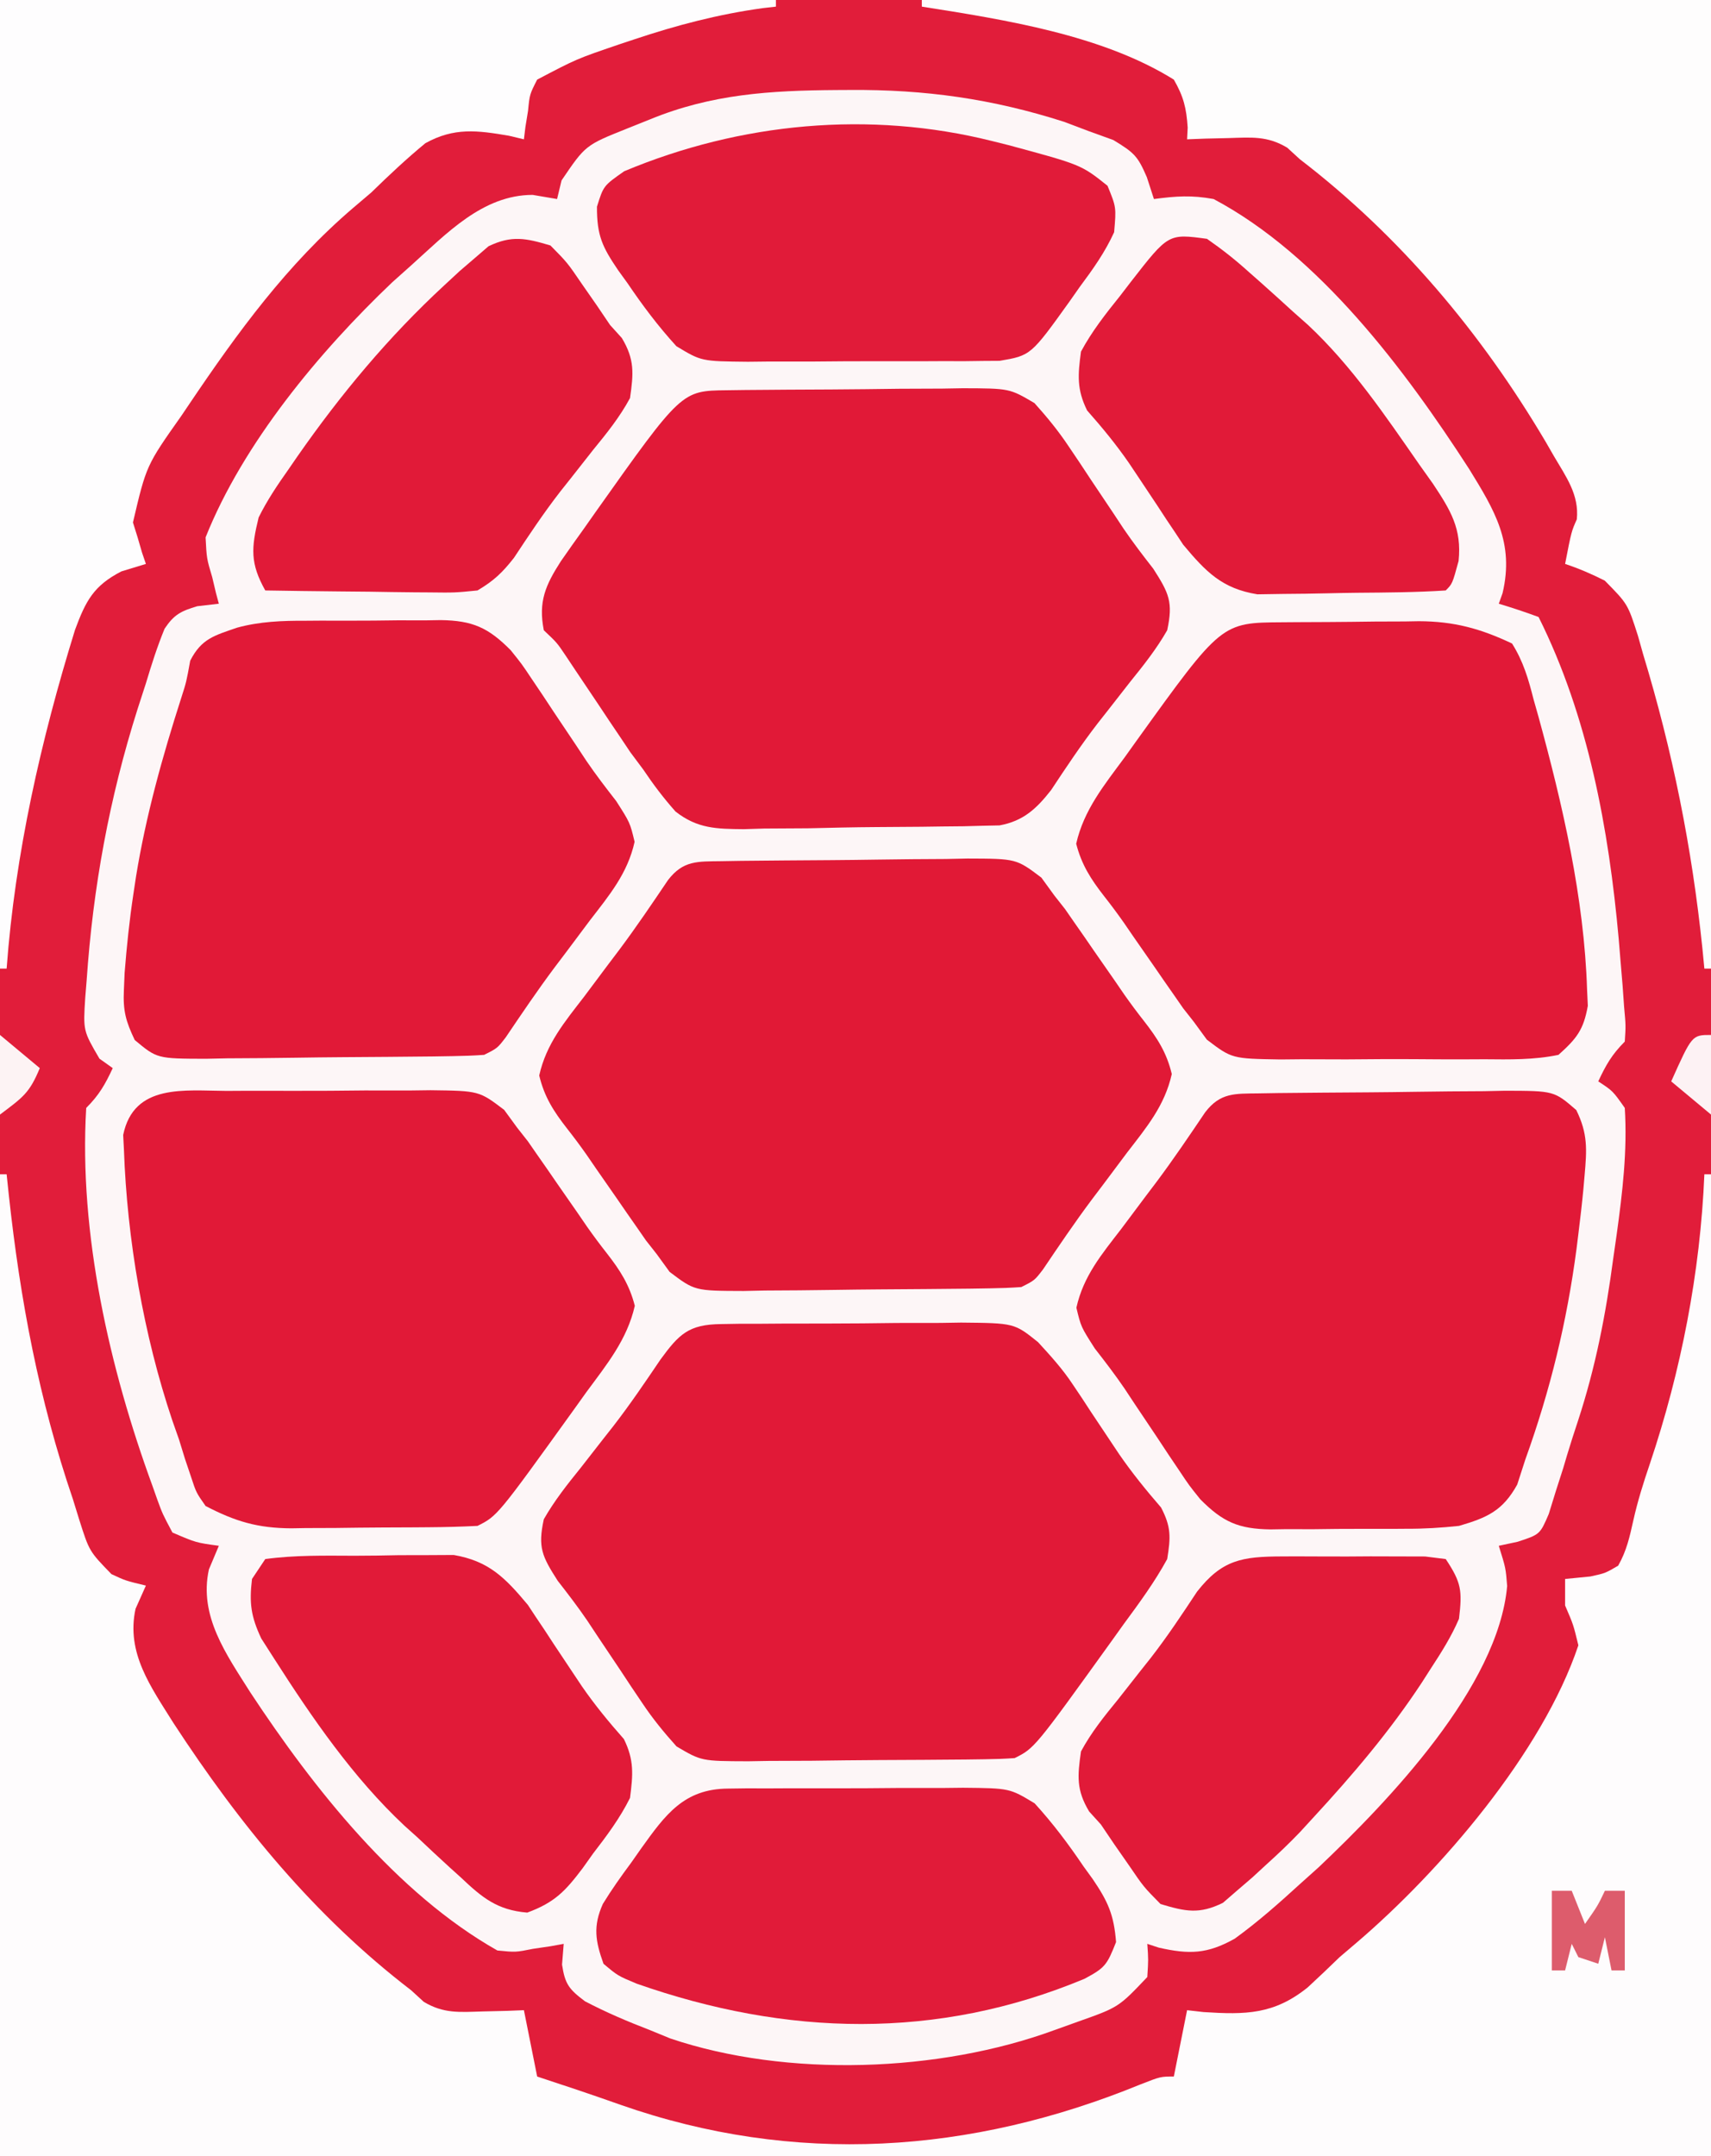 <?xml version="1.0" encoding="UTF-8"?>
<svg version="1.1" xmlns="http://www.w3.org/2000/svg" width="258" height="325">
<rect width="100%" height="100%" fill="#333333" stroke="none"/>
<path d="M0 0 C85.14 0 170.28 0 258 0 C258 107.25 258 214.5 258 325 C172.86 325 87.72 325 0 325 C0 217.75 0 110.5 0 0 Z " fill="#FDF6F7" transform="translate(0,0)"/>
<path d="M0 0 C85.14 0 170.28 0 258 0 C258 107.25 258 214.5 258 325 C172.86 325 87.72 325 0 325 C0 217.75 0 110.5 0 0 Z M98 18 C96.851 18.459 95.703 18.918 94.52 19.391 C88.278 21.888 88.278 21.888 84.676 27.195 C84.341 28.584 84.341 28.584 84 30 C82.175 29.691 82.175 29.691 80.312 29.375 C72.753 29.387 67.328 35.228 62 40 C61.058 40.842 60.115 41.684 59.145 42.551 C48.169 52.988 36.659 66.807 31 81 C31.164 84.198 31.164 84.198 32 87 C32.186 87.784 32.371 88.567 32.562 89.375 C32.707 89.911 32.851 90.448 33 91 C31.927 91.124 30.855 91.248 29.75 91.375 C27.291 92.111 26.262 92.609 24.82 94.762 C23.707 97.472 22.841 100.193 22 103 C21.586 104.282 21.17 105.563 20.754 106.844 C16.486 120.304 14.027 133.727 13.062 147.812 C12.993 148.667 12.923 149.521 12.851 150.402 C12.538 155.365 12.538 155.365 14.996 159.574 C15.657 160.045 16.319 160.515 17 161 C15.848 163.468 14.952 165.048 13 167 C11.87 185.913 16.52 206.312 23 224 C23.238 224.673 23.476 225.347 23.721 226.041 C24.502 228.181 24.502 228.181 26 231 C29.559 232.53 29.559 232.53 33 233 C32.505 234.176 32.01 235.351 31.5 236.562 C29.955 243.593 34.132 249.366 37.749 255.101 C47.25 269.519 59.829 285.438 75 294 C77.755 294.273 77.755 294.273 80.375 293.75 C81.249 293.621 82.123 293.492 83.023 293.359 C83.676 293.241 84.328 293.122 85 293 C84.918 294.031 84.835 295.062 84.75 296.125 C85.189 299.065 85.798 299.848 88.211 301.66 C91.412 303.338 94.628 304.7 98 306 C99.016 306.416 100.032 306.833 101.078 307.262 C118.653 313.196 141.629 312.38 159 306 C160.17 305.58 161.341 305.16 162.547 304.727 C168.678 302.557 168.678 302.557 173 298 C173.167 295.375 173.167 295.375 173 293 C173.571 293.188 174.142 293.376 174.73 293.57 C179.303 294.602 182.011 294.553 186.172 292.227 C189.648 289.714 192.838 286.892 196 284 C196.941 283.157 197.882 282.314 198.852 281.445 C209.4 271.444 225.908 254.261 227.262 239.062 C227.049 236.353 227.049 236.353 226 233 C226.936 232.8 227.872 232.6 228.836 232.395 C232.21 231.29 232.21 231.29 233.539 228.199 C233.897 227.04 234.256 225.881 234.625 224.688 C234.989 223.557 235.352 222.426 235.727 221.262 C235.918 220.613 236.109 219.965 236.307 219.297 C236.83 217.563 237.387 215.839 237.959 214.121 C240.593 206.057 242.136 198.149 243.25 189.75 C243.423 188.549 243.595 187.347 243.773 186.109 C244.66 179.695 245.399 173.475 245 167 C243.187 164.43 243.187 164.43 241 163 C242.152 160.532 243.048 158.952 245 157 C245.157 154.588 245.157 154.588 244.898 151.785 C244.823 150.716 244.747 149.646 244.669 148.545 C244.572 147.396 244.475 146.246 244.375 145.062 C244.278 143.887 244.181 142.711 244.081 141.5 C242.594 124.997 239.485 107.969 232 93 C230.021 92.273 228.02 91.602 226 91 C226.188 90.475 226.376 89.951 226.57 89.41 C228.362 81.827 225.388 76.953 221.522 70.68 C211.876 55.749 198.934 38.452 183 30 C179.687 29.395 177.382 29.557 174 30 C173.47 28.368 173.47 28.368 172.93 26.703 C171.558 23.524 171.036 23.022 167.883 21.109 C166.023 20.436 166.023 20.436 164.125 19.75 C162.911 19.291 161.696 18.832 160.445 18.359 C149.636 14.898 139.474 13.471 128.125 13.562 C127.467 13.566 126.81 13.569 126.132 13.572 C116.173 13.64 107.296 14.173 98 18 Z " fill="#E11D3A" transform="translate(0,0)"/>
<path d="M0 0 C0.33 0 0.66 0 1 0 C1.11 1.042 1.219 2.083 1.332 3.156 C3.055 18.987 5.854 33.918 11 49 C11.318 50.03 11.637 51.06 11.965 52.121 C13.465 56.833 13.465 56.833 16.805 60.27 C18.921 61.259 18.921 61.259 22 62 C21.484 63.155 20.969 64.31 20.438 65.5 C18.986 72.172 22.774 77.292 26.168 82.734 C36.176 98.053 47.414 111.816 62 123 C62.626 123.574 63.253 124.147 63.898 124.738 C66.898 126.539 69.289 126.291 72.75 126.188 C73.92 126.16 75.091 126.133 76.297 126.105 C77.189 126.071 78.081 126.036 79 126 C79.66 129.3 80.32 132.6 81 136 C83.015 136.672 85.03 137.342 87.047 138.008 C89.209 138.734 91.365 139.482 93.516 140.242 C119.769 149.457 146.404 147.658 172.008 137.172 C175 136 175 136 177 136 C177.66 132.7 178.32 129.4 179 126 C179.822 126.093 180.645 126.186 181.492 126.281 C187.837 126.692 192.117 126.647 197.188 122.562 C198.812 121.064 200.416 119.542 202 118 C203.249 116.937 203.249 116.937 204.523 115.852 C217.166 105.076 232.583 87.166 238 71 C237.243 67.874 237.243 67.874 236 65 C236 63.68 236 62.36 236 61 C237.887 60.814 237.887 60.814 239.812 60.625 C242.059 60.134 242.059 60.134 244 59 C245.279 56.754 245.735 54.66 246.297 52.137 C246.949 49.226 247.818 46.466 248.78 43.644 C253.485 29.651 256.389 14.762 257 0 C257.33 0 257.66 0 258 0 C258 48.84 258 97.68 258 148 C172.86 148 87.72 148 0 148 C0 99.16 0 50.32 0 0 Z " fill="#FEFCFD" transform="translate(0,177)"/>
<path d="M0 0 C0.945 -0.013 1.889 -0.026 2.863 -0.039 C3.887 -0.046 4.911 -0.054 5.966 -0.061 C7.016 -0.069 8.067 -0.077 9.15 -0.086 C11.376 -0.1 13.603 -0.11 15.83 -0.118 C19.234 -0.135 22.638 -0.179 26.042 -0.223 C28.204 -0.234 30.366 -0.242 32.528 -0.249 C34.055 -0.275 34.055 -0.275 35.613 -0.302 C42.67 -0.28 42.67 -0.28 46.431 1.935 C48.333 4.051 50.026 6.111 51.602 8.478 C52.424 9.697 52.424 9.697 53.262 10.941 C54.096 12.202 54.096 12.202 54.946 13.49 C56.06 15.153 57.175 16.815 58.29 18.478 C58.82 19.279 59.349 20.08 59.895 20.906 C61.309 22.976 62.81 24.933 64.352 26.907 C66.707 30.585 67.367 31.927 66.446 36.177 C64.848 38.975 62.907 41.426 60.884 43.927 C59.777 45.341 58.671 46.757 57.567 48.173 C57.029 48.856 56.492 49.539 55.938 50.243 C53.447 53.473 51.194 56.858 48.946 60.259 C46.741 63.078 44.743 64.943 41.152 65.592 C40.311 65.609 39.471 65.627 38.605 65.645 C37.647 65.67 36.689 65.696 35.702 65.722 C34.158 65.737 34.158 65.737 32.583 65.751 C30.985 65.773 30.985 65.773 29.354 65.796 C27.101 65.82 24.847 65.835 22.594 65.843 C19.155 65.864 15.721 65.945 12.284 66.027 C10.092 66.043 7.9 66.055 5.708 66.064 C4.685 66.096 3.661 66.127 2.607 66.16 C-1.494 66.122 -4.385 66.092 -7.686 63.507 C-9.491 61.482 -11.043 59.427 -12.554 57.177 C-13.2 56.312 -13.845 55.447 -14.51 54.556 C-15.005 53.815 -15.501 53.074 -16.011 52.31 C-16.566 51.487 -17.121 50.665 -17.693 49.818 C-18.521 48.572 -18.521 48.572 -19.366 47.302 C-20.496 45.616 -21.628 43.931 -22.761 42.247 C-23.495 41.145 -23.495 41.145 -24.245 40.021 C-25.56 38.059 -25.56 38.059 -27.554 36.177 C-28.405 31.84 -27.286 29.363 -24.991 25.786 C-23.861 24.156 -22.714 22.536 -21.554 20.927 C-20.667 19.667 -20.667 19.667 -19.762 18.381 C-6.784 0.08 -6.784 0.08 0 0 Z " fill="#E11937" transform="translate(109.554,58.823)"/>
<path d="M0 0 C0.961 -0.016 1.923 -0.032 2.913 -0.048 C4.47 -0.049 4.47 -0.049 6.057 -0.049 C7.127 -0.056 8.196 -0.064 9.297 -0.072 C11.561 -0.083 13.825 -0.086 16.088 -0.081 C19.546 -0.08 23.001 -0.122 26.458 -0.166 C28.658 -0.171 30.858 -0.174 33.057 -0.174 C34.089 -0.19 35.12 -0.207 36.183 -0.224 C44.207 -0.147 44.207 -0.147 47.783 2.725 C49.703 4.817 51.479 6.764 53.038 9.127 C53.485 9.792 53.932 10.458 54.392 11.143 C55.068 12.177 55.068 12.177 55.757 13.232 C56.709 14.665 57.664 16.096 58.62 17.525 C59.298 18.541 59.298 18.541 59.99 19.578 C61.934 22.405 64.085 25.053 66.331 27.646 C67.862 30.58 67.796 32.111 67.257 35.42 C65.355 38.9 63.045 42.043 60.694 45.232 C60.085 46.084 59.476 46.935 58.848 47.812 C47.255 63.921 47.255 63.921 44.257 65.42 C42.741 65.53 41.222 65.579 39.703 65.597 C38.758 65.61 37.813 65.623 36.84 65.636 C35.816 65.643 34.792 65.651 33.737 65.658 C32.686 65.666 31.636 65.674 30.553 65.683 C28.326 65.697 26.099 65.707 23.873 65.715 C20.468 65.732 17.065 65.776 13.661 65.82 C11.499 65.83 9.337 65.839 7.175 65.846 C5.648 65.872 5.648 65.872 4.09 65.899 C-2.967 65.877 -2.967 65.877 -6.729 63.662 C-8.63 61.546 -10.323 59.486 -11.9 57.119 C-12.448 56.306 -12.995 55.494 -13.56 54.656 C-14.115 53.815 -14.671 52.974 -15.243 52.107 C-16.357 50.444 -17.472 48.781 -18.587 47.119 C-19.117 46.318 -19.647 45.517 -20.193 44.691 C-21.606 42.621 -23.108 40.664 -24.65 38.689 C-27.005 35.012 -27.664 33.67 -26.743 29.42 C-25.146 26.622 -23.204 24.171 -21.181 21.67 C-20.075 20.256 -18.971 18.84 -17.868 17.424 C-17.331 16.741 -16.793 16.058 -16.24 15.354 C-13.732 12.113 -11.441 8.731 -9.146 5.338 C-6.342 1.504 -4.896 0.049 0 0 Z " fill="#E11937" transform="translate(108.743,199.58)"/>
<path d="M0 0 C0.985 -0.016 1.969 -0.032 2.984 -0.049 C7.49 -0.093 11.995 -0.134 16.501 -0.157 C18.878 -0.174 21.256 -0.201 23.633 -0.239 C27.058 -0.294 30.482 -0.316 33.907 -0.331 C34.969 -0.353 36.03 -0.376 37.124 -0.399 C44.506 -0.378 44.506 -0.378 48.289 2.478 C49.266 3.822 49.266 3.822 50.262 5.193 C50.787 5.859 51.312 6.524 51.852 7.21 C52.297 7.851 52.742 8.493 53.2 9.154 C53.703 9.873 54.205 10.592 54.723 11.333 C55.485 12.44 55.485 12.44 56.262 13.568 C57.283 15.034 58.304 16.5 59.325 17.966 C59.814 18.679 60.302 19.391 60.805 20.125 C61.752 21.469 62.733 22.79 63.751 24.081 C65.787 26.689 67.18 28.848 67.954 32.083 C66.892 36.857 64.15 40.116 61.2 43.943 C60.004 45.54 58.809 47.138 57.614 48.736 C57.036 49.501 56.457 50.266 55.861 51.054 C53.305 54.474 50.921 58.002 48.532 61.541 C47.262 63.193 47.262 63.193 45.262 64.193 C43.686 64.308 42.105 64.362 40.525 64.386 C39.54 64.402 38.555 64.418 37.541 64.434 C33.035 64.479 28.53 64.52 24.024 64.543 C21.647 64.56 19.269 64.587 16.892 64.625 C13.467 64.68 10.043 64.702 6.618 64.716 C5.556 64.739 4.495 64.762 3.401 64.785 C-3.981 64.764 -3.981 64.764 -7.764 61.908 C-8.741 60.564 -8.741 60.564 -9.738 59.193 C-10.262 58.527 -10.787 57.862 -11.327 57.176 C-11.772 56.534 -12.217 55.893 -12.675 55.232 C-13.178 54.513 -13.681 53.793 -14.198 53.052 C-14.706 52.315 -15.214 51.578 -15.738 50.818 C-16.758 49.352 -17.779 47.885 -18.8 46.419 C-19.289 45.707 -19.777 44.994 -20.281 44.26 C-21.227 42.917 -22.208 41.596 -23.226 40.305 C-25.262 37.696 -26.655 35.538 -27.429 32.302 C-26.368 27.529 -23.625 24.27 -20.675 20.443 C-19.479 18.846 -18.284 17.248 -17.089 15.65 C-16.511 14.885 -15.932 14.12 -15.336 13.332 C-12.78 9.912 -10.396 6.384 -8.007 2.845 C-5.719 -0.132 -3.553 0.053 0 0 Z " fill="#E11936" transform="translate(108.738,129.807)"/>
<path d="M0 0 C39.27 0 78.54 0 119 0 C119 48.18 119 96.36 119 146 C118.67 146 118.34 146 118 146 C117.902 144.993 117.804 143.986 117.703 142.949 C116.134 127.785 113.195 113.153 108.75 98.562 C108.499 97.668 108.248 96.774 107.99 95.853 C106.45 91.037 106.45 91.037 102.982 87.519 C101.012 86.527 99.091 85.696 97 85 C97.951 80.111 97.951 80.111 98.766 78.281 C99.147 74.573 97.129 71.848 95.312 68.75 C94.909 68.05 94.505 67.35 94.09 66.628 C84.392 50.223 72.134 35.604 57 24 C56.374 23.426 55.747 22.853 55.102 22.262 C52.102 20.461 49.711 20.709 46.25 20.812 C45.08 20.84 43.909 20.867 42.703 20.895 C41.811 20.929 40.919 20.964 40 21 C40.044 20.13 40.044 20.13 40.09 19.242 C39.901 16.308 39.478 14.565 38 12 C27.167 5.244 12.431 2.959 0 1 C0 0.67 0 0.34 0 0 Z " fill="#FEFDFD" transform="translate(139,0)"/>
<path d="M0 0 C38.61 0 77.22 0 117 0 C117 0.33 117 0.66 117 1 C116.343 1.075 115.685 1.15 115.008 1.227 C108.295 2.154 102.034 3.796 95.625 5.938 C94.865 6.19 94.104 6.443 93.321 6.704 C86.943 8.879 86.943 8.879 81 12 C79.867 14.224 79.867 14.224 79.625 16.688 C79.494 17.496 79.362 18.304 79.227 19.137 C79.152 19.752 79.077 20.366 79 21 C78.261 20.823 77.523 20.647 76.762 20.465 C71.983 19.645 68.483 19.177 64.141 21.586 C61.287 23.936 58.646 26.419 56 29 C55.094 29.771 54.188 30.542 53.254 31.336 C43.309 39.828 35.834 50.091 28.562 60.875 C27.961 61.766 27.961 61.766 27.347 62.675 C22.064 70.157 22.064 70.157 20.047 78.75 C20.279 79.493 20.511 80.235 20.75 81 C20.972 81.763 21.193 82.526 21.422 83.312 C21.613 83.869 21.803 84.426 22 85 C20.175 85.557 20.175 85.557 18.312 86.125 C14.124 88.271 12.927 90.574 11.312 94.938 C6.181 111.509 2.272 128.688 1 146 C0.67 146 0.34 146 0 146 C0 97.82 0 49.64 0 0 Z " fill="#FEFDFE" transform="translate(0,0)"/>
<path d="M0 0 C1.097 -0.008 1.097 -0.008 2.217 -0.016 C3.748 -0.022 5.28 -0.021 6.812 -0.012 C9.15 -0.004 11.485 -0.033 13.822 -0.064 C15.319 -0.066 16.816 -0.065 18.312 -0.062 C19.352 -0.079 19.352 -0.079 20.412 -0.097 C25.224 -0.028 27.587 1.036 30.957 4.434 C32.639 6.521 32.639 6.521 34.113 8.734 C34.935 9.954 34.935 9.954 35.773 11.197 C36.607 12.459 36.607 12.459 37.457 13.746 C38.571 15.409 39.686 17.072 40.801 18.734 C41.331 19.536 41.86 20.337 42.406 21.163 C43.82 23.233 45.321 25.189 46.863 27.164 C48.957 30.434 48.957 30.434 49.648 33.324 C48.587 38.097 45.844 41.356 42.895 45.184 C41.699 46.781 40.503 48.378 39.309 49.977 C38.73 50.741 38.152 51.506 37.556 52.294 C35 55.715 32.616 59.243 30.227 62.781 C28.957 64.434 28.957 64.434 26.957 65.434 C25.375 65.549 23.789 65.603 22.204 65.626 C21.216 65.643 20.228 65.659 19.21 65.675 C14.694 65.72 10.179 65.761 5.664 65.784 C3.279 65.8 0.895 65.828 -1.489 65.866 C-4.921 65.92 -8.352 65.942 -11.785 65.957 C-13.385 65.991 -13.385 65.991 -15.018 66.026 C-22.358 66.005 -22.358 66.005 -25.727 63.197 C-27.073 60.371 -27.506 58.798 -27.363 55.703 C-27.326 54.831 -27.289 53.959 -27.251 53.061 C-26.934 49.054 -26.522 45.095 -25.918 41.121 C-25.791 40.277 -25.664 39.432 -25.533 38.562 C-24.037 29.363 -21.541 20.43 -18.691 11.563 C-17.947 9.242 -17.947 9.242 -17.359 6.02 C-15.661 2.683 -13.707 2.231 -10.276 1.039 C-6.864 0.114 -3.509 -0.015 0 0 Z " fill="#E11937" transform="translate(46.043,93.566)"/>
<path d="M0 0 C0.733 -0.006 1.466 -0.011 2.221 -0.017 C3.776 -0.027 5.331 -0.033 6.886 -0.037 C9.244 -0.047 11.6 -0.078 13.957 -0.109 C15.471 -0.116 16.986 -0.121 18.5 -0.125 C19.544 -0.144 19.544 -0.144 20.61 -0.162 C25.875 -0.139 29.871 0.937 34.648 3.203 C36.346 5.895 37.12 8.568 37.898 11.641 C38.135 12.474 38.371 13.307 38.614 14.165 C42.263 27.459 45.532 41.562 45.961 55.391 C46.017 56.588 46.017 56.588 46.074 57.809 C45.431 61.425 44.41 62.73 41.648 65.203 C37.941 65.976 34.272 65.903 30.496 65.867 C29.404 65.872 28.312 65.877 27.186 65.882 C24.877 65.885 22.568 65.876 20.259 65.855 C16.727 65.828 13.198 65.855 9.666 65.887 C7.422 65.883 5.178 65.877 2.934 65.867 C1.351 65.882 1.351 65.882 -0.264 65.898 C-7.59 65.781 -7.59 65.781 -11.373 62.909 C-12.026 62.016 -12.679 61.123 -13.352 60.203 C-13.876 59.537 -14.401 58.872 -14.941 58.186 C-15.386 57.545 -15.831 56.903 -16.289 56.242 C-16.792 55.523 -17.295 54.804 -17.812 54.062 C-18.32 53.325 -18.828 52.588 -19.352 51.828 C-20.372 50.362 -21.393 48.896 -22.414 47.43 C-22.903 46.717 -23.391 46.005 -23.895 45.271 C-24.841 43.927 -25.822 42.606 -26.84 41.315 C-28.849 38.742 -30.261 36.557 -31.074 33.379 C-29.912 28.269 -26.864 24.562 -23.789 20.391 C-23.18 19.539 -22.571 18.688 -21.943 17.811 C-9.164 0.055 -9.164 0.055 0 0 Z " fill="#E11937" transform="translate(193.352,93.797)"/>
<path d="M0 0 C1.638 -0.009 1.638 -0.009 3.31 -0.019 C5.619 -0.026 7.928 -0.023 10.237 -0.01 C13.769 0.004 17.298 -0.03 20.83 -0.068 C23.074 -0.069 25.318 -0.067 27.562 -0.062 C28.618 -0.076 29.673 -0.089 30.76 -0.103 C38.088 -0.01 38.088 -0.01 41.869 2.858 C42.522 3.752 43.175 4.646 43.848 5.566 C44.372 6.232 44.897 6.898 45.438 7.583 C45.882 8.225 46.327 8.866 46.785 9.527 C47.288 10.247 47.791 10.966 48.309 11.707 C49.07 12.813 49.07 12.813 49.848 13.941 C50.868 15.408 51.889 16.874 52.91 18.34 C53.399 19.052 53.887 19.765 54.391 20.499 C55.338 21.843 56.318 23.163 57.336 24.454 C59.345 27.028 60.757 29.213 61.57 32.391 C60.408 37.5 57.36 41.207 54.285 45.379 C53.676 46.23 53.067 47.082 52.439 47.959 C40.846 64.067 40.846 64.067 37.848 65.566 C35.376 65.689 32.934 65.755 30.461 65.77 C29.726 65.775 28.99 65.781 28.233 65.787 C26.674 65.796 25.114 65.803 23.555 65.807 C21.187 65.816 18.819 65.847 16.451 65.879 C14.934 65.885 13.416 65.891 11.898 65.895 C10.846 65.913 10.846 65.913 9.773 65.932 C4.68 65.909 1.29 64.879 -3.152 62.566 C-4.57 60.543 -4.57 60.543 -5.34 58.191 C-5.641 57.297 -5.943 56.402 -6.254 55.48 C-6.55 54.519 -6.847 53.557 -7.152 52.566 C-7.49 51.605 -7.828 50.643 -8.176 49.652 C-12.487 36.847 -14.996 22.348 -15.465 8.816 C-15.502 8.1 -15.54 7.383 -15.578 6.645 C-13.98 -1.154 -6.302 -0.03 0 0 Z " fill="#E11937" transform="translate(34.152,164.434)"/>
<path d="M0 0 C0.988 -0.016 1.976 -0.032 2.994 -0.049 C7.509 -0.093 12.024 -0.134 16.54 -0.157 C18.924 -0.174 21.308 -0.201 23.692 -0.239 C27.125 -0.294 30.556 -0.316 33.989 -0.331 C35.589 -0.365 35.589 -0.365 37.221 -0.399 C44.586 -0.378 44.586 -0.378 47.933 2.516 C49.682 6.08 49.534 8.434 49.184 12.38 C49.123 13.075 49.062 13.769 49 14.484 C48.785 16.726 48.525 18.958 48.247 21.193 C48.155 21.934 48.063 22.674 47.968 23.438 C46.524 34.403 44.003 44.783 40.247 55.193 C39.844 56.437 39.442 57.681 39.028 58.962 C36.831 62.947 34.446 63.961 30.247 65.193 C27.517 65.48 25.024 65.638 22.301 65.626 C21.568 65.632 20.835 65.637 20.08 65.642 C18.543 65.649 17.005 65.647 15.467 65.639 C13.12 65.63 10.776 65.659 8.43 65.691 C6.929 65.693 5.428 65.692 3.926 65.689 C3.23 65.7 2.534 65.711 1.817 65.723 C-3.005 65.654 -5.377 64.6 -8.753 61.193 C-10.435 59.106 -10.435 59.106 -11.91 56.892 C-12.458 56.079 -13.005 55.267 -13.57 54.429 C-14.125 53.588 -14.681 52.747 -15.253 51.88 C-16.367 50.217 -17.482 48.554 -18.597 46.892 C-19.127 46.091 -19.657 45.289 -20.203 44.464 C-21.616 42.394 -23.118 40.437 -24.66 38.462 C-26.753 35.193 -26.753 35.193 -27.445 32.302 C-26.383 27.529 -23.641 24.27 -20.691 20.443 C-19.495 18.846 -18.3 17.248 -17.105 15.65 C-16.527 14.885 -15.948 14.12 -15.352 13.332 C-12.796 9.912 -10.412 6.384 -8.023 2.845 C-5.732 -0.137 -3.558 0.052 0 0 Z " fill="#E11937" transform="translate(189.753,164.807)"/>
<path d="M0 0 C0.945 -0.013 1.889 -0.025 2.862 -0.038 C3.876 -0.036 4.89 -0.033 5.934 -0.03 C6.982 -0.035 8.03 -0.04 9.109 -0.045 C11.324 -0.052 13.539 -0.051 15.754 -0.042 C19.141 -0.033 22.526 -0.062 25.912 -0.094 C28.065 -0.096 30.218 -0.095 32.371 -0.092 C33.383 -0.103 34.395 -0.115 35.437 -0.126 C42.456 -0.057 42.456 -0.057 46.228 2.221 C48.982 5.241 51.307 8.333 53.594 11.717 C54.057 12.355 54.52 12.994 54.996 13.652 C57.277 17.012 58.188 19.004 58.508 23.135 C57.14 26.606 56.841 27.015 53.746 28.67 C31.513 37.945 8.801 37.326 -13.781 29.404 C-16.629 28.213 -16.629 28.213 -18.781 26.404 C-20 23.003 -20.386 20.755 -18.877 17.386 C-17.548 15.22 -16.112 13.192 -14.594 11.154 C-14.098 10.448 -13.602 9.741 -13.092 9.013 C-9.458 3.945 -6.658 0.043 0 0 Z " fill="#E11B39" transform="translate(109.781,269.596)"/>
<path d="M0 0 C1.23 0.307 1.23 0.307 2.485 0.62 C13.474 3.585 13.474 3.585 17.438 6.75 C18.762 9.984 18.762 9.984 18.438 13.75 C17.061 16.778 15.233 19.34 13.25 22 C12.754 22.706 12.259 23.413 11.748 24.141 C5.875 32.334 5.875 32.334 1.168 33.138 C0.339 33.143 -0.49 33.148 -1.344 33.154 C-2.288 33.167 -3.233 33.179 -4.206 33.192 C-5.219 33.19 -6.233 33.187 -7.277 33.184 C-8.325 33.189 -9.373 33.194 -10.453 33.199 C-12.668 33.206 -14.883 33.205 -17.097 33.196 C-20.484 33.188 -23.869 33.216 -27.256 33.248 C-29.409 33.25 -31.562 33.249 -33.715 33.246 C-35.232 33.263 -35.232 33.263 -36.78 33.28 C-43.8 33.211 -43.8 33.211 -47.571 30.933 C-50.326 27.913 -52.65 24.821 -54.938 21.438 C-55.4 20.799 -55.863 20.16 -56.34 19.502 C-58.729 15.983 -59.565 14.283 -59.547 9.906 C-58.562 6.75 -58.562 6.75 -55.438 4.562 C-37.883 -2.789 -18.426 -4.601 0 0 Z " fill="#E11B39" transform="translate(149.562,21.25)"/>
<path d="M0 0 C2.294 1.598 4.255 3.141 6.312 5 C6.888 5.507 7.463 6.014 8.056 6.536 C9.717 8.011 11.36 9.503 13 11 C13.739 11.655 14.477 12.31 15.238 12.984 C21.821 19.144 26.875 26.632 32 34 C33.025 35.441 33.025 35.441 34.07 36.91 C36.721 40.898 38.446 43.687 37.938 48.562 C37 52 37 52 36 53 C31.532 53.292 27.058 53.314 22.582 53.35 C21.078 53.367 19.574 53.394 18.07 53.432 C15.896 53.487 13.725 53.509 11.551 53.523 C9.597 53.553 9.597 53.553 7.603 53.583 C2.285 52.722 -0.146 50.219 -3.596 46.091 C-3.987 45.497 -4.378 44.904 -4.781 44.293 C-5.228 43.628 -5.675 42.962 -6.135 42.277 C-6.586 41.588 -7.036 40.898 -7.5 40.188 C-8.453 38.754 -9.407 37.322 -10.363 35.891 C-10.815 35.213 -11.267 34.536 -11.733 33.838 C-13.667 31.033 -15.817 28.42 -18.074 25.871 C-19.652 22.683 -19.472 20.517 -19 17 C-17.358 13.948 -15.294 11.32 -13.125 8.625 C-12.569 7.902 -12.014 7.179 -11.441 6.434 C-5.819 -0.788 -5.819 -0.788 0 0 Z " fill="#E11A38" transform="translate(182,36)"/>
<path d="M0 0 C2.547 2.582 2.547 2.582 4.75 5.812 C5.487 6.871 6.225 7.929 6.984 9.02 C7.65 10.003 8.315 10.987 9 12 C9.874 12.965 9.874 12.965 10.766 13.949 C12.713 17.185 12.532 19.286 12 23 C10.457 25.864 8.495 28.301 6.438 30.812 C5.331 32.218 4.225 33.624 3.121 35.031 C2.583 35.708 2.046 36.385 1.492 37.082 C-1.01 40.299 -3.254 43.684 -5.5 47.082 C-7.238 49.305 -8.556 50.557 -11 52 C-14.392 52.341 -14.392 52.341 -18.391 52.293 C-19.095 52.289 -19.8 52.284 -20.526 52.28 C-22.768 52.263 -25.008 52.226 -27.25 52.188 C-28.773 52.172 -30.297 52.159 -31.82 52.146 C-35.547 52.113 -39.273 52.062 -43 52 C-45.292 47.912 -45.128 45.608 -44 41 C-42.725 38.414 -41.162 36.101 -39.5 33.75 C-38.827 32.773 -38.827 32.773 -38.141 31.777 C-31.606 22.411 -24.397 13.758 -16 6 C-15.234 5.291 -14.469 4.582 -13.68 3.852 C-12.919 3.199 -12.159 2.547 -11.375 1.875 C-10.366 1.005 -10.366 1.005 -9.336 0.117 C-5.809 -1.57 -3.704 -1.097 0 0 Z " fill="#E11A38" transform="translate(83,37)"/>
<path d="M0 0 C0.7 -0.003 1.4 -0.006 2.121 -0.009 C3.595 -0.011 5.069 -0.005 6.543 0.007 C8.804 0.023 11.063 0.007 13.324 -0.012 C14.758 -0.01 16.191 -0.006 17.625 0 C18.93 0.003 20.234 0.007 21.579 0.01 C22.602 0.138 23.625 0.266 24.68 0.398 C27.06 3.968 27.181 5.185 26.68 9.398 C25.533 12.08 24.023 14.461 22.43 16.898 C21.764 17.939 21.764 17.939 21.085 19 C16.255 26.351 10.638 32.946 4.68 39.398 C4.02 40.118 3.36 40.837 2.68 41.578 C1.066 43.259 -0.588 44.84 -2.32 46.398 C-3.038 47.06 -3.756 47.721 -4.496 48.402 C-5.263 49.061 -6.03 49.72 -6.82 50.398 C-7.511 50.997 -8.202 51.595 -8.914 52.211 C-12.484 53.972 -14.55 53.525 -18.32 52.398 C-20.867 49.816 -20.867 49.816 -23.07 46.586 C-24.176 44.998 -24.176 44.998 -25.305 43.379 C-25.97 42.395 -26.635 41.412 -27.32 40.398 C-27.903 39.755 -28.486 39.112 -29.086 38.449 C-31.034 35.213 -30.852 33.112 -30.32 29.398 C-28.777 26.534 -26.815 24.097 -24.758 21.586 C-23.651 20.181 -22.546 18.775 -21.441 17.367 C-20.904 16.69 -20.366 16.014 -19.812 15.316 C-17.31 12.1 -15.066 8.714 -12.82 5.316 C-9.06 0.508 -6.044 0.016 0 0 Z " fill="#E11A38" transform="translate(193.32,234.602)"/>
<path d="M0 0 C4.474 -0.612 8.982 -0.515 13.493 -0.501 C15.729 -0.5 17.96 -0.541 20.195 -0.586 C21.625 -0.591 23.055 -0.594 24.484 -0.594 C26.429 -0.604 26.429 -0.604 28.413 -0.615 C33.7 0.292 36.159 2.796 39.596 6.909 C39.987 7.503 40.378 8.096 40.781 8.707 C41.228 9.372 41.675 10.038 42.135 10.723 C42.811 11.757 42.811 11.757 43.5 12.812 C44.453 14.246 45.407 15.678 46.363 17.109 C46.815 17.787 47.267 18.464 47.733 19.162 C49.667 21.967 51.817 24.58 54.074 27.129 C55.644 30.303 55.452 32.5 55 36 C53.475 39.059 51.523 41.676 49.438 44.375 C48.924 45.098 48.41 45.821 47.881 46.566 C45.26 50.037 43.658 51.758 39.504 53.289 C34.96 52.914 32.685 51.018 29.5 48 C28.932 47.487 28.364 46.975 27.778 46.447 C26.167 44.983 24.582 43.495 23 42 C21.989 41.091 21.989 41.091 20.957 40.164 C13.265 32.965 7.034 23.909 1.375 15.062 C0.723 14.043 0.07 13.023 -0.602 11.973 C-2.165 8.649 -2.434 6.628 -2 3 C-1.34 2.01 -0.68 1.02 0 0 Z " fill="#E11A38" transform="translate(40,235)"/>
<path d="M0 0 C0.99 0 1.98 0 3 0 C3.66 1.65 4.32 3.3 5 5 C6.938 2.227 6.938 2.227 8 0 C8.99 0 9.98 0 11 0 C11 3.96 11 7.92 11 12 C10.34 12 9.68 12 9 12 C8.67 10.35 8.34 8.7 8 7 C7.67 8.32 7.34 9.64 7 11 C6.01 10.67 5.02 10.34 4 10 C3.67 9.34 3.34 8.68 3 8 C2.67 9.32 2.34 10.64 2 12 C1.34 12 0.68 12 0 12 C0 8.04 0 4.08 0 0 Z " fill="#DD5C6C" transform="translate(234,285)"/>
<path d="M0 0 C0 3.96 0 7.92 0 12 C-1.98 10.35 -3.96 8.7 -6 7 C-2.862 0 -2.862 0 0 0 Z " fill="#FDF2F4" transform="translate(258,156)"/>
<path d="M0 0 C1.98 1.65 3.96 3.3 6 5 C4.461 8.719 3.525 9.356 0 12 C0 8.04 0 4.08 0 0 Z " fill="#FDF3F4" transform="translate(0,156)"/>
</svg>
